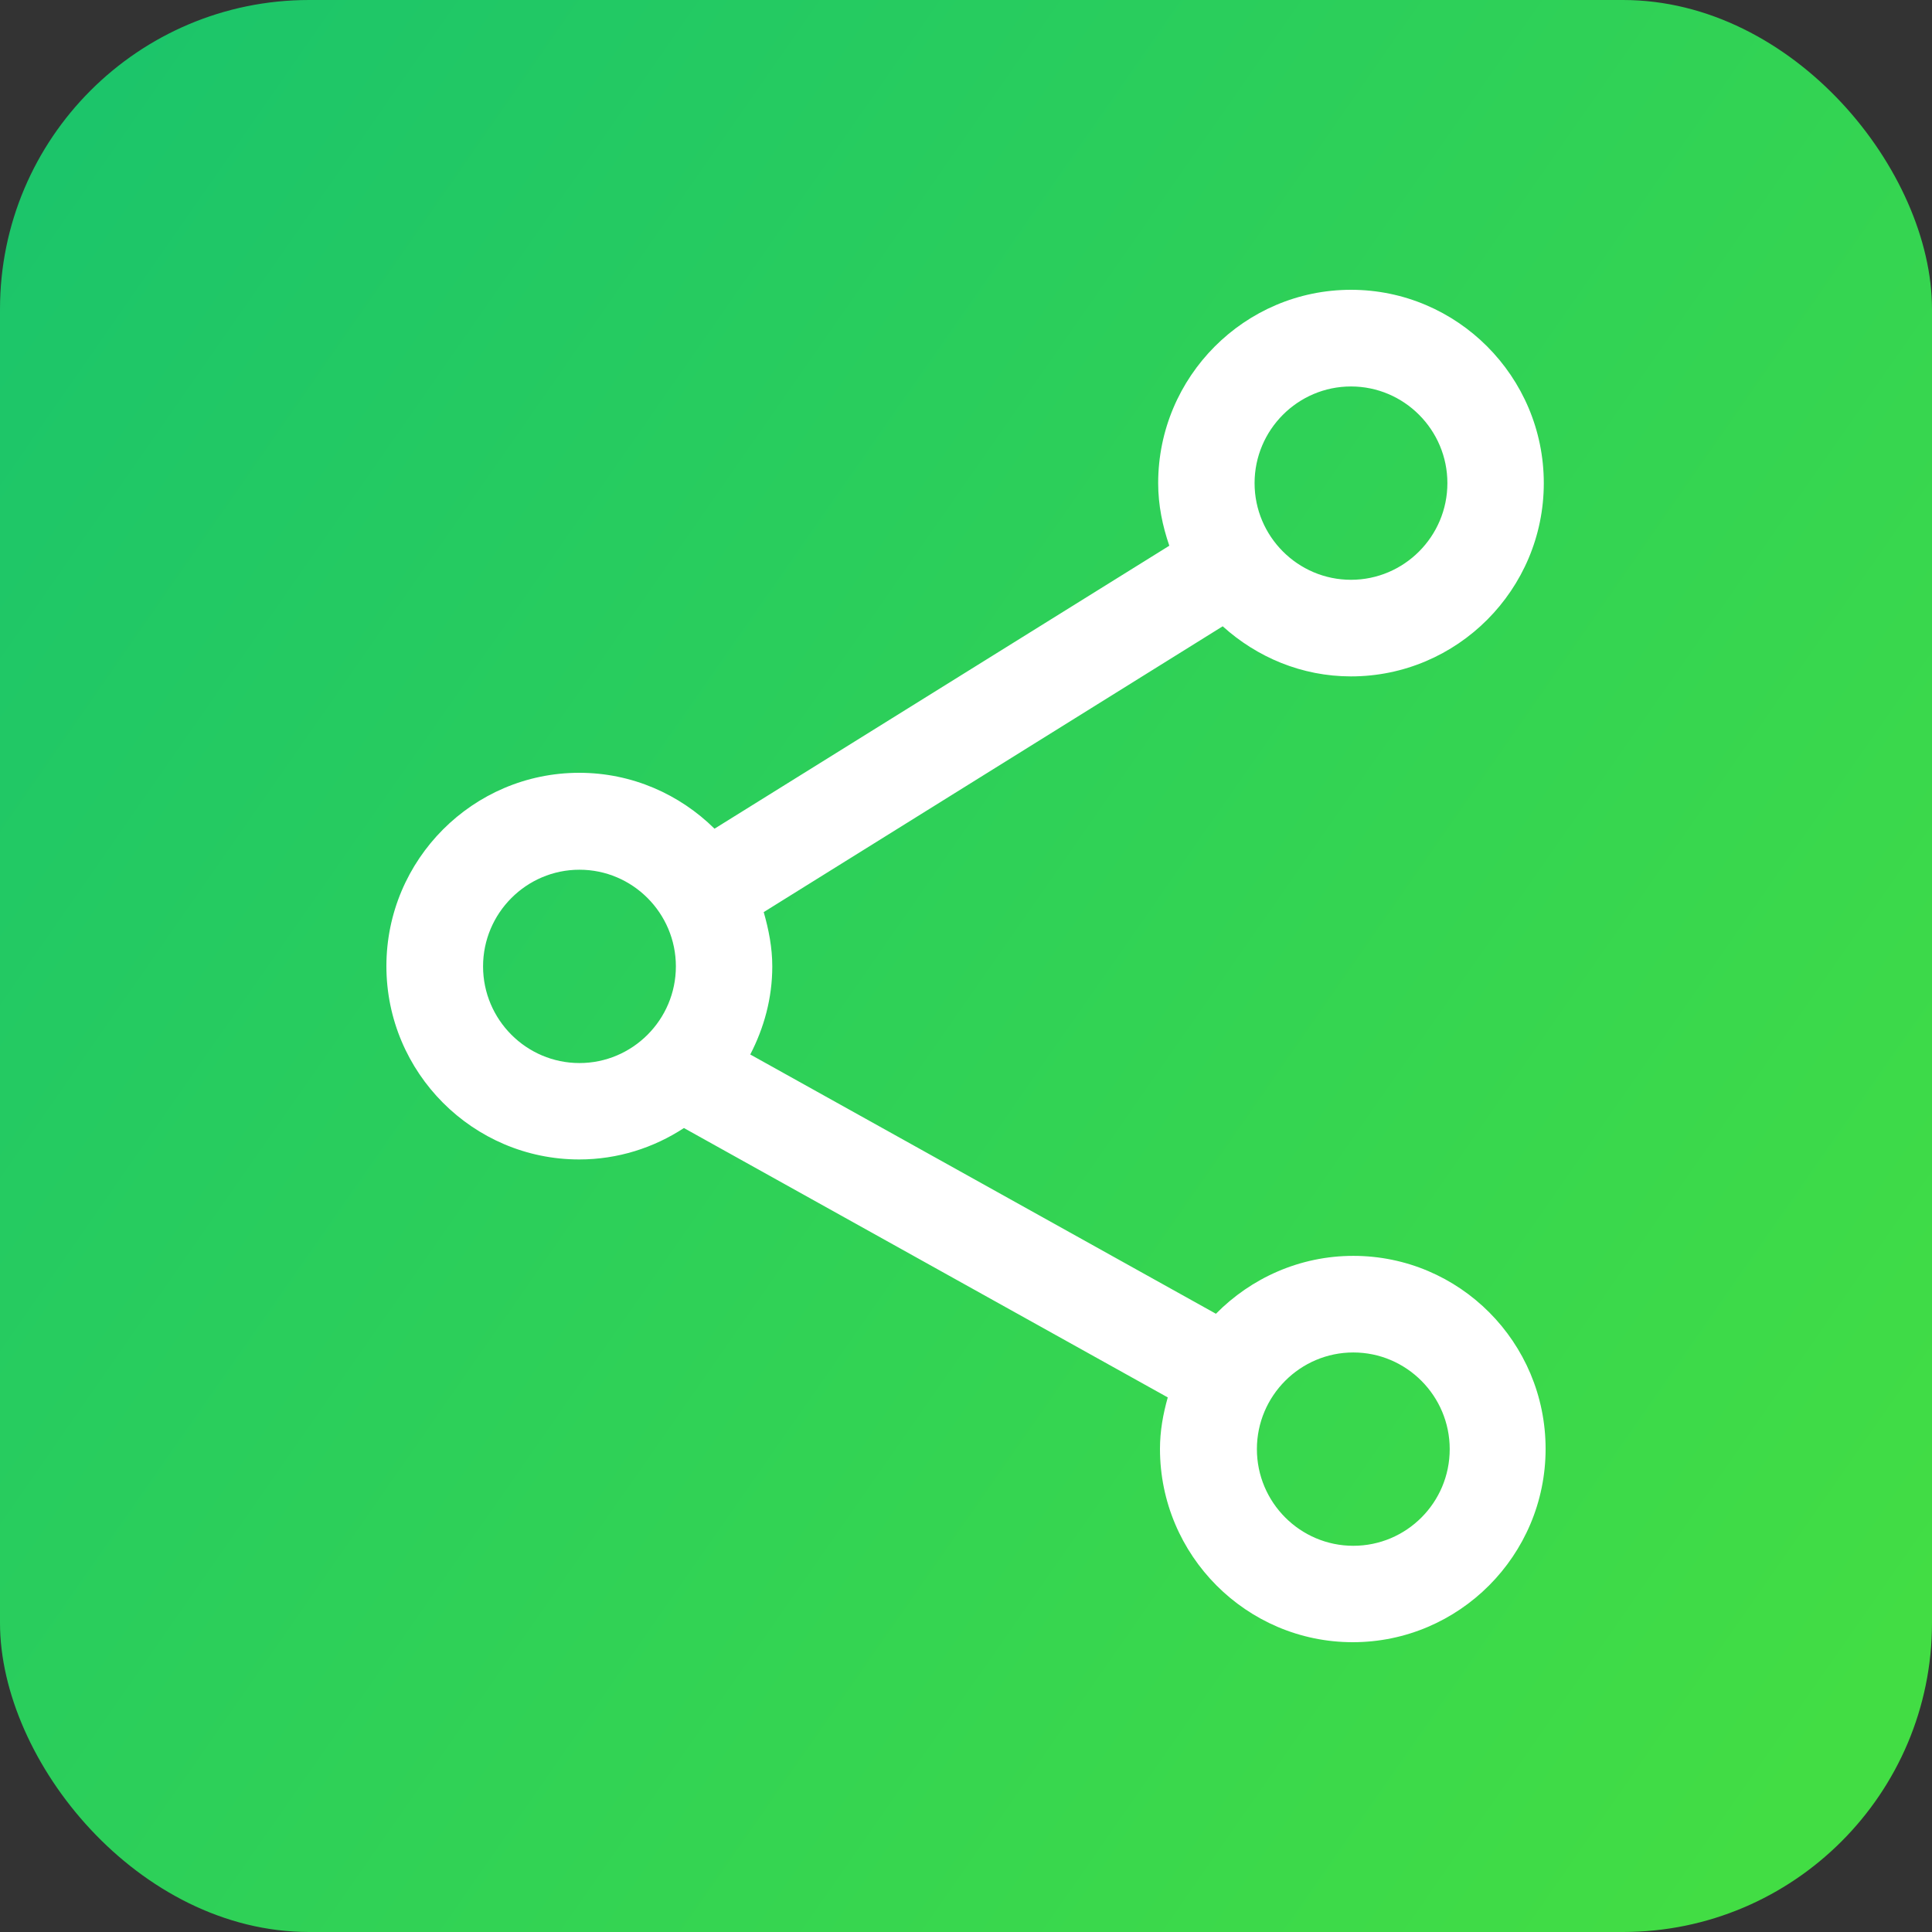 <?xml version="1.0" encoding="UTF-8"?>
<svg width="30px" height="30px" viewBox="0 0 30 30" version="1.1" xmlns="http://www.w3.org/2000/svg" xmlns:xlink="http://www.w3.org/1999/xlink">
    <rect x="0" y="0" width="30" height="30" fill="#333333" stroke="none"/>
    <!-- Generator: Sketch 48.2 (47327) - http://www.bohemiancoding.com/sketch -->
    <title>icon-share</title>
    <desc>Created with Sketch.</desc>
    <defs>
        <linearGradient x1="100%" y1="82.168%" x2="0%" y2="12.598%" id="linearGradient-1">
            <stop stop-color="#42DD44" offset="0%"></stop>
            <stop stop-color="#1CC56A" offset="100%"></stop>
        </linearGradient>
    </defs>
    <g id="18-资讯-文章详情" stroke="none" stroke-width="1" fill="none" fill-rule="evenodd" transform="translate(-1074, -1191)">
        <g id="Group-14" transform="translate(1074, 1191)">
            <g id="Group-9">
                <rect id="Rectangle-21" fill="url(#linearGradient-1)" x="0" y="0" width="30" height="30" rx="4.8"></rect>
                <g id="分享" transform="translate(6, 4.5)" fill="#FFFFFF" fill-rule="nonzero">
                    <path d="M15.014,15.001 C14.181,15.001 13.425,15.348 12.881,15.9 L5.65,11.874 C5.863,11.462 5.992,11.002 5.992,10.506 C5.992,10.212 5.936,9.933 5.859,9.663 L12.986,5.225 C13.517,5.705 14.213,6.003 14.978,6.003 C16.628,6.003 17.972,4.656 17.972,3.002 C17.972,1.348 16.628,0 14.978,0 C13.328,0 11.984,1.348 11.984,3.002 C11.984,3.345 12.052,3.667 12.157,3.974 L5.095,8.368 C4.555,7.835 3.815,7.5 2.994,7.5 C1.344,7.5 0,8.848 0,10.502 C0,12.156 1.344,13.504 2.994,13.504 C3.594,13.504 4.153,13.322 4.62,13.016 L12.133,17.199 C12.06,17.458 12.012,17.72 12.012,17.998 C12.012,19.652 13.356,21 15.006,21 C16.656,21 18,19.652 18,17.998 C18,16.344 16.664,15.001 15.014,15.001 Z M14.978,1.501 C15.803,1.501 16.475,2.175 16.475,3.002 C16.475,3.829 15.803,4.503 14.978,4.503 C14.153,4.503 13.481,3.829 13.481,3.002 C13.481,2.175 14.153,1.501 14.978,1.501 Z M1.501,10.506 C1.501,9.679 2.173,9.005 2.998,9.005 C3.823,9.005 4.495,9.679 4.495,10.506 C4.495,11.333 3.823,12.007 2.998,12.007 C2.173,12.007 1.501,11.333 1.501,10.506 Z M15.014,19.503 C14.189,19.503 13.517,18.829 13.517,18.002 C13.517,17.175 14.189,16.501 15.014,16.501 C15.839,16.501 16.511,17.175 16.511,18.002 C16.511,18.833 15.839,19.503 15.014,19.503 Z" id="Shape"></path>
                </g>
            </g>
        </g>
    </g>
</svg>